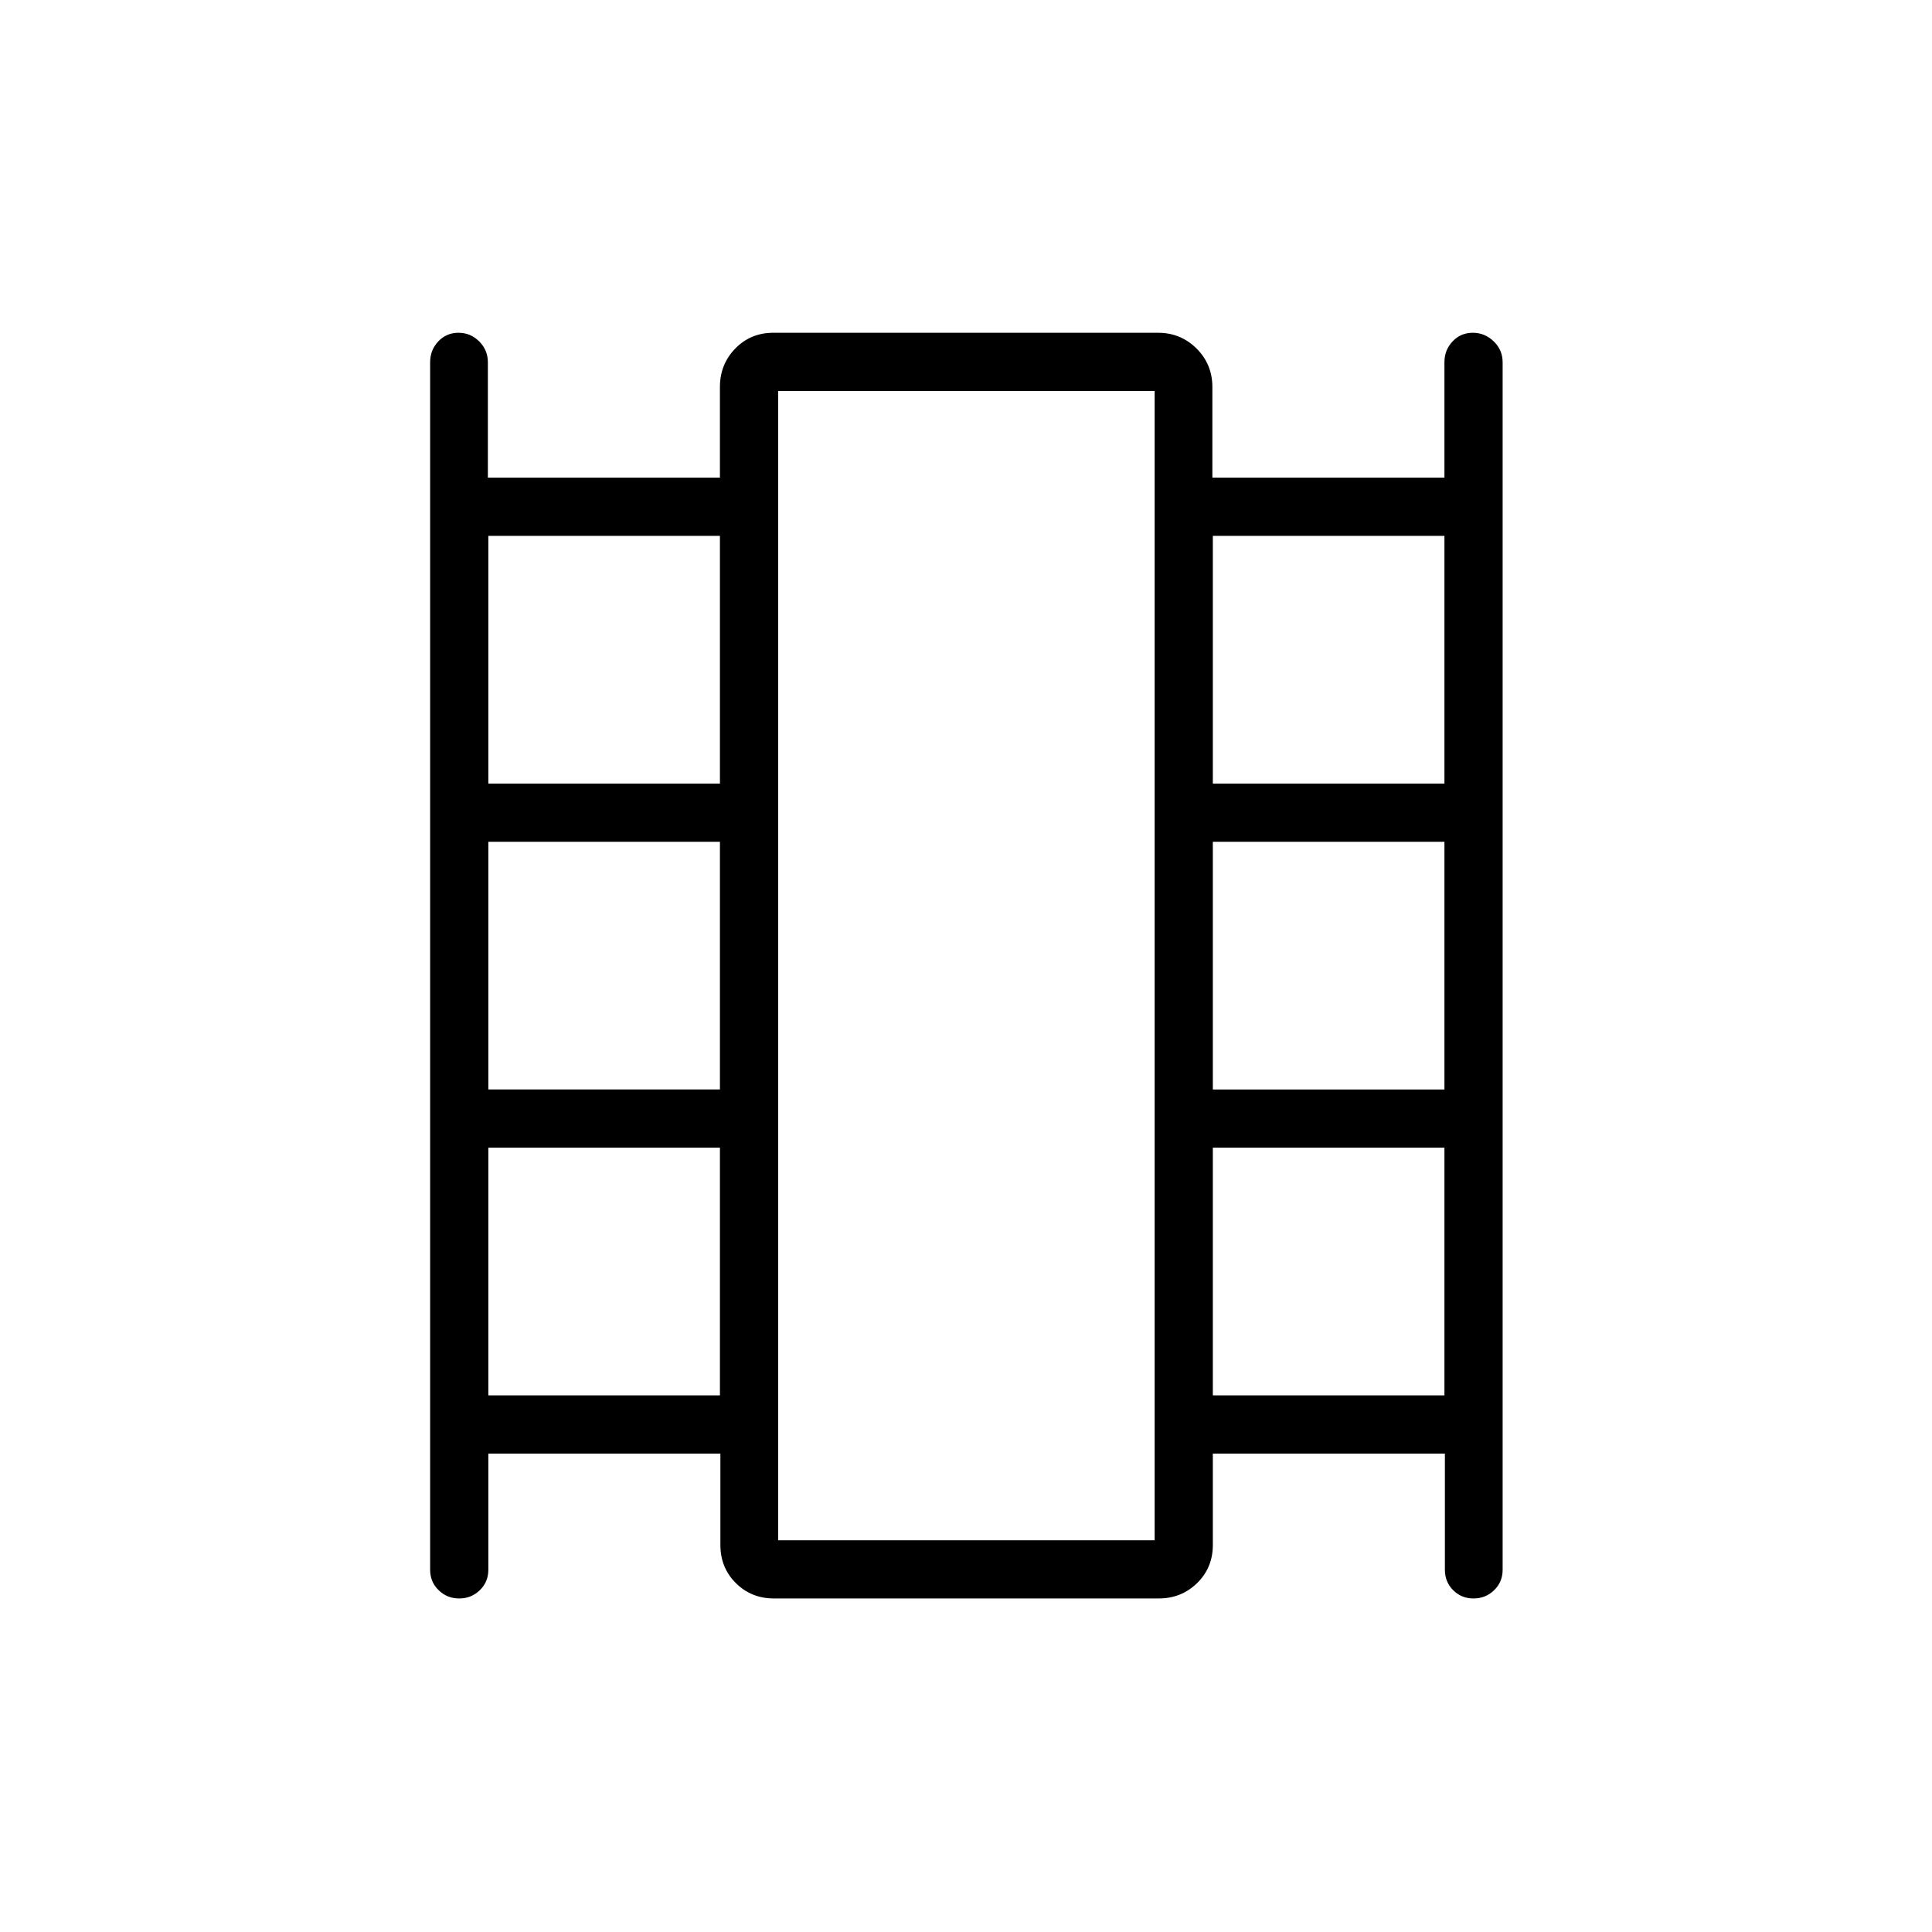 <svg xmlns="http://www.w3.org/2000/svg" height="20" viewBox="0 -960 960 960" width="20"><path d="M242.65-237.73V-180q0 6.07-4.24 10.17t-10.23 4.1q-5.99 0-10.22-4.1T213.73-180v-600q0-6.07 4.05-10.36 4.05-4.29 10.04-4.29 5.99 0 10.29 4.29 4.31 4.29 4.31 10.36v57.35h115.31v-45.04q0-11.3 7.63-19.13 7.62-7.83 18.91-7.83h191.14q11.28 0 19.15 7.83 7.86 7.83 7.86 19.13v45.04h115.31V-780q0-6.07 4.05-10.36 4.05-4.29 10.04-4.29 5.99 0 10.41 4.29t4.42 10.36v600q0 6.07-4.24 10.17t-10.23 4.1q-5.99 0-10.1-4.1-4.12-4.1-4.12-10.17v-57.73H602.65v45.42q0 11.3-7.82 18.94-7.81 7.64-19.1 7.64H384.59q-11.28 0-18.95-7.64-7.68-7.64-7.68-18.94v-45.42H242.65Zm0-28.92h115.08v-123.08H242.65v123.08Zm0-152h115.08v-123.08H242.65v123.08Zm0-152h115.08v-123.08H242.65v123.08Zm360 304h115.08v-123.08H602.65v123.08Zm0-152h115.08v-123.08H602.65v123.08Zm0-152h115.08v-123.08H602.65v123.08Zm-216 376h187.08v-571.08H386.65v571.08Zm0-571.08h187.08-187.08Z"/></svg>